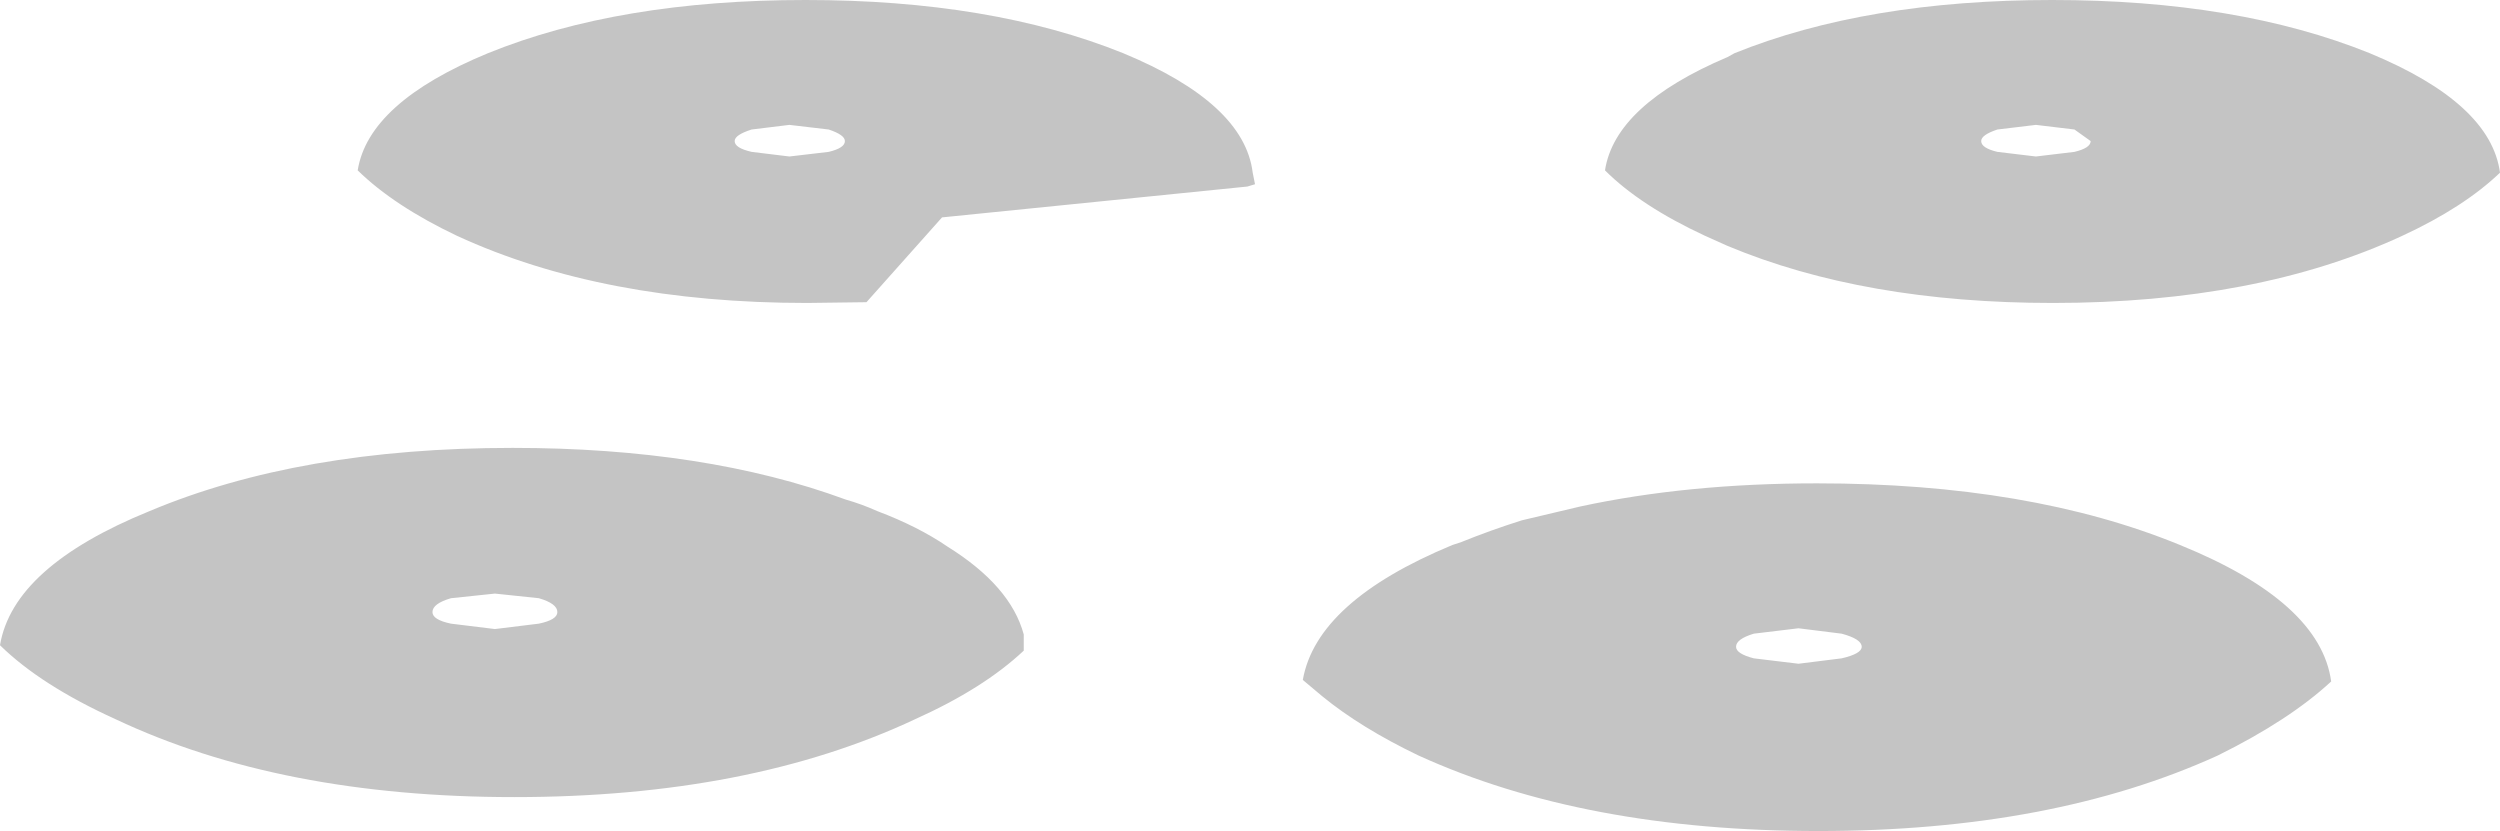 <?xml version="1.0" encoding="UTF-8" standalone="no"?>
<svg xmlns:xlink="http://www.w3.org/1999/xlink" height="53.9px" width="162.15px" xmlns="http://www.w3.org/2000/svg">
  <g transform="matrix(1.0, 0.0, 0.0, 1.0, 81.05, 26.95)">
    <path d="M0.35 -15.0 L-0.15 -14.85 -19.95 -12.85 -24.85 -7.35 -28.7 -7.3 Q-41.95 -7.3 -51.4 -11.65 -55.5 -13.6 -57.85 -15.9 -57.15 -20.3 -49.4 -23.5 -40.9 -26.95 -28.8 -26.95 -16.75 -26.95 -8.2 -23.5 -0.35 -20.25 0.2 -15.75 L0.35 -15.0 M-46.1 11.85 L-48.95 11.55 -51.8 11.85 Q-53.0 12.2 -53.0 12.75 -53.0 13.25 -51.8 13.5 L-48.95 13.85 -46.1 13.5 Q-44.9 13.25 -44.9 12.75 -44.9 12.2 -46.1 11.85 M-19.6 8.5 Q-15.5 11.05 -14.65 14.2 L-14.65 15.25 Q-17.25 17.7 -21.7 19.7 -32.45 24.75 -47.7 24.75 -62.85 24.75 -73.55 19.7 -78.4 17.5 -81.05 14.9 -80.2 9.8 -71.35 6.2 -61.6 2.1 -47.8 2.1 -35.3 2.1 -26.2 5.45 -25.15 5.75 -24.15 6.2 -21.5 7.2 -19.6 8.5 M-27.3 -17.1 Q-26.25 -17.35 -26.25 -17.8 -26.25 -18.2 -27.3 -18.55 L-29.85 -18.85 -32.3 -18.55 Q-33.4 -18.2 -33.4 -17.8 -33.4 -17.35 -32.3 -17.1 L-29.85 -16.8 -27.3 -17.1 M35.6 13.8 L32.7 14.15 Q31.55 14.5 31.55 15.0 31.55 15.45 32.7 15.75 L35.6 16.1 38.4 15.75 Q39.7 15.45 39.7 15.0 39.7 14.5 38.4 14.15 L35.6 13.8 M70.15 17.25 Q67.45 19.75 62.8 22.05 52.05 26.95 36.9 26.95 21.7 26.95 10.95 22.05 7.2 20.25 4.7 18.2 L3.45 17.15 Q4.35 12.05 13.15 8.4 L13.75 8.2 Q15.6 7.45 17.65 6.8 L21.45 5.9 Q28.4 4.4 36.8 4.4 50.6 4.4 60.35 8.4 69.45 12.1 70.15 17.25 M48.5 -18.55 Q47.45 -18.2 47.45 -17.8 47.45 -17.35 48.5 -17.1 L51.0 -16.8 53.5 -17.1 Q54.55 -17.35 54.55 -17.8 L53.5 -18.55 51.0 -18.85 48.5 -18.55 M23.05 -15.9 Q23.7 -20.15 31.0 -23.25 L31.45 -23.5 Q40.0 -26.95 52.05 -26.95 64.1 -26.95 72.65 -23.5 80.5 -20.25 81.1 -15.75 78.75 -13.5 74.75 -11.65 65.35 -7.3 52.1 -7.3 39.85 -7.3 31.0 -11.0 L29.55 -11.65 Q25.35 -13.6 23.05 -15.9" fill="#c4c4c4" fill-rule="evenodd" stroke="none"/>
  </g>
</svg>
